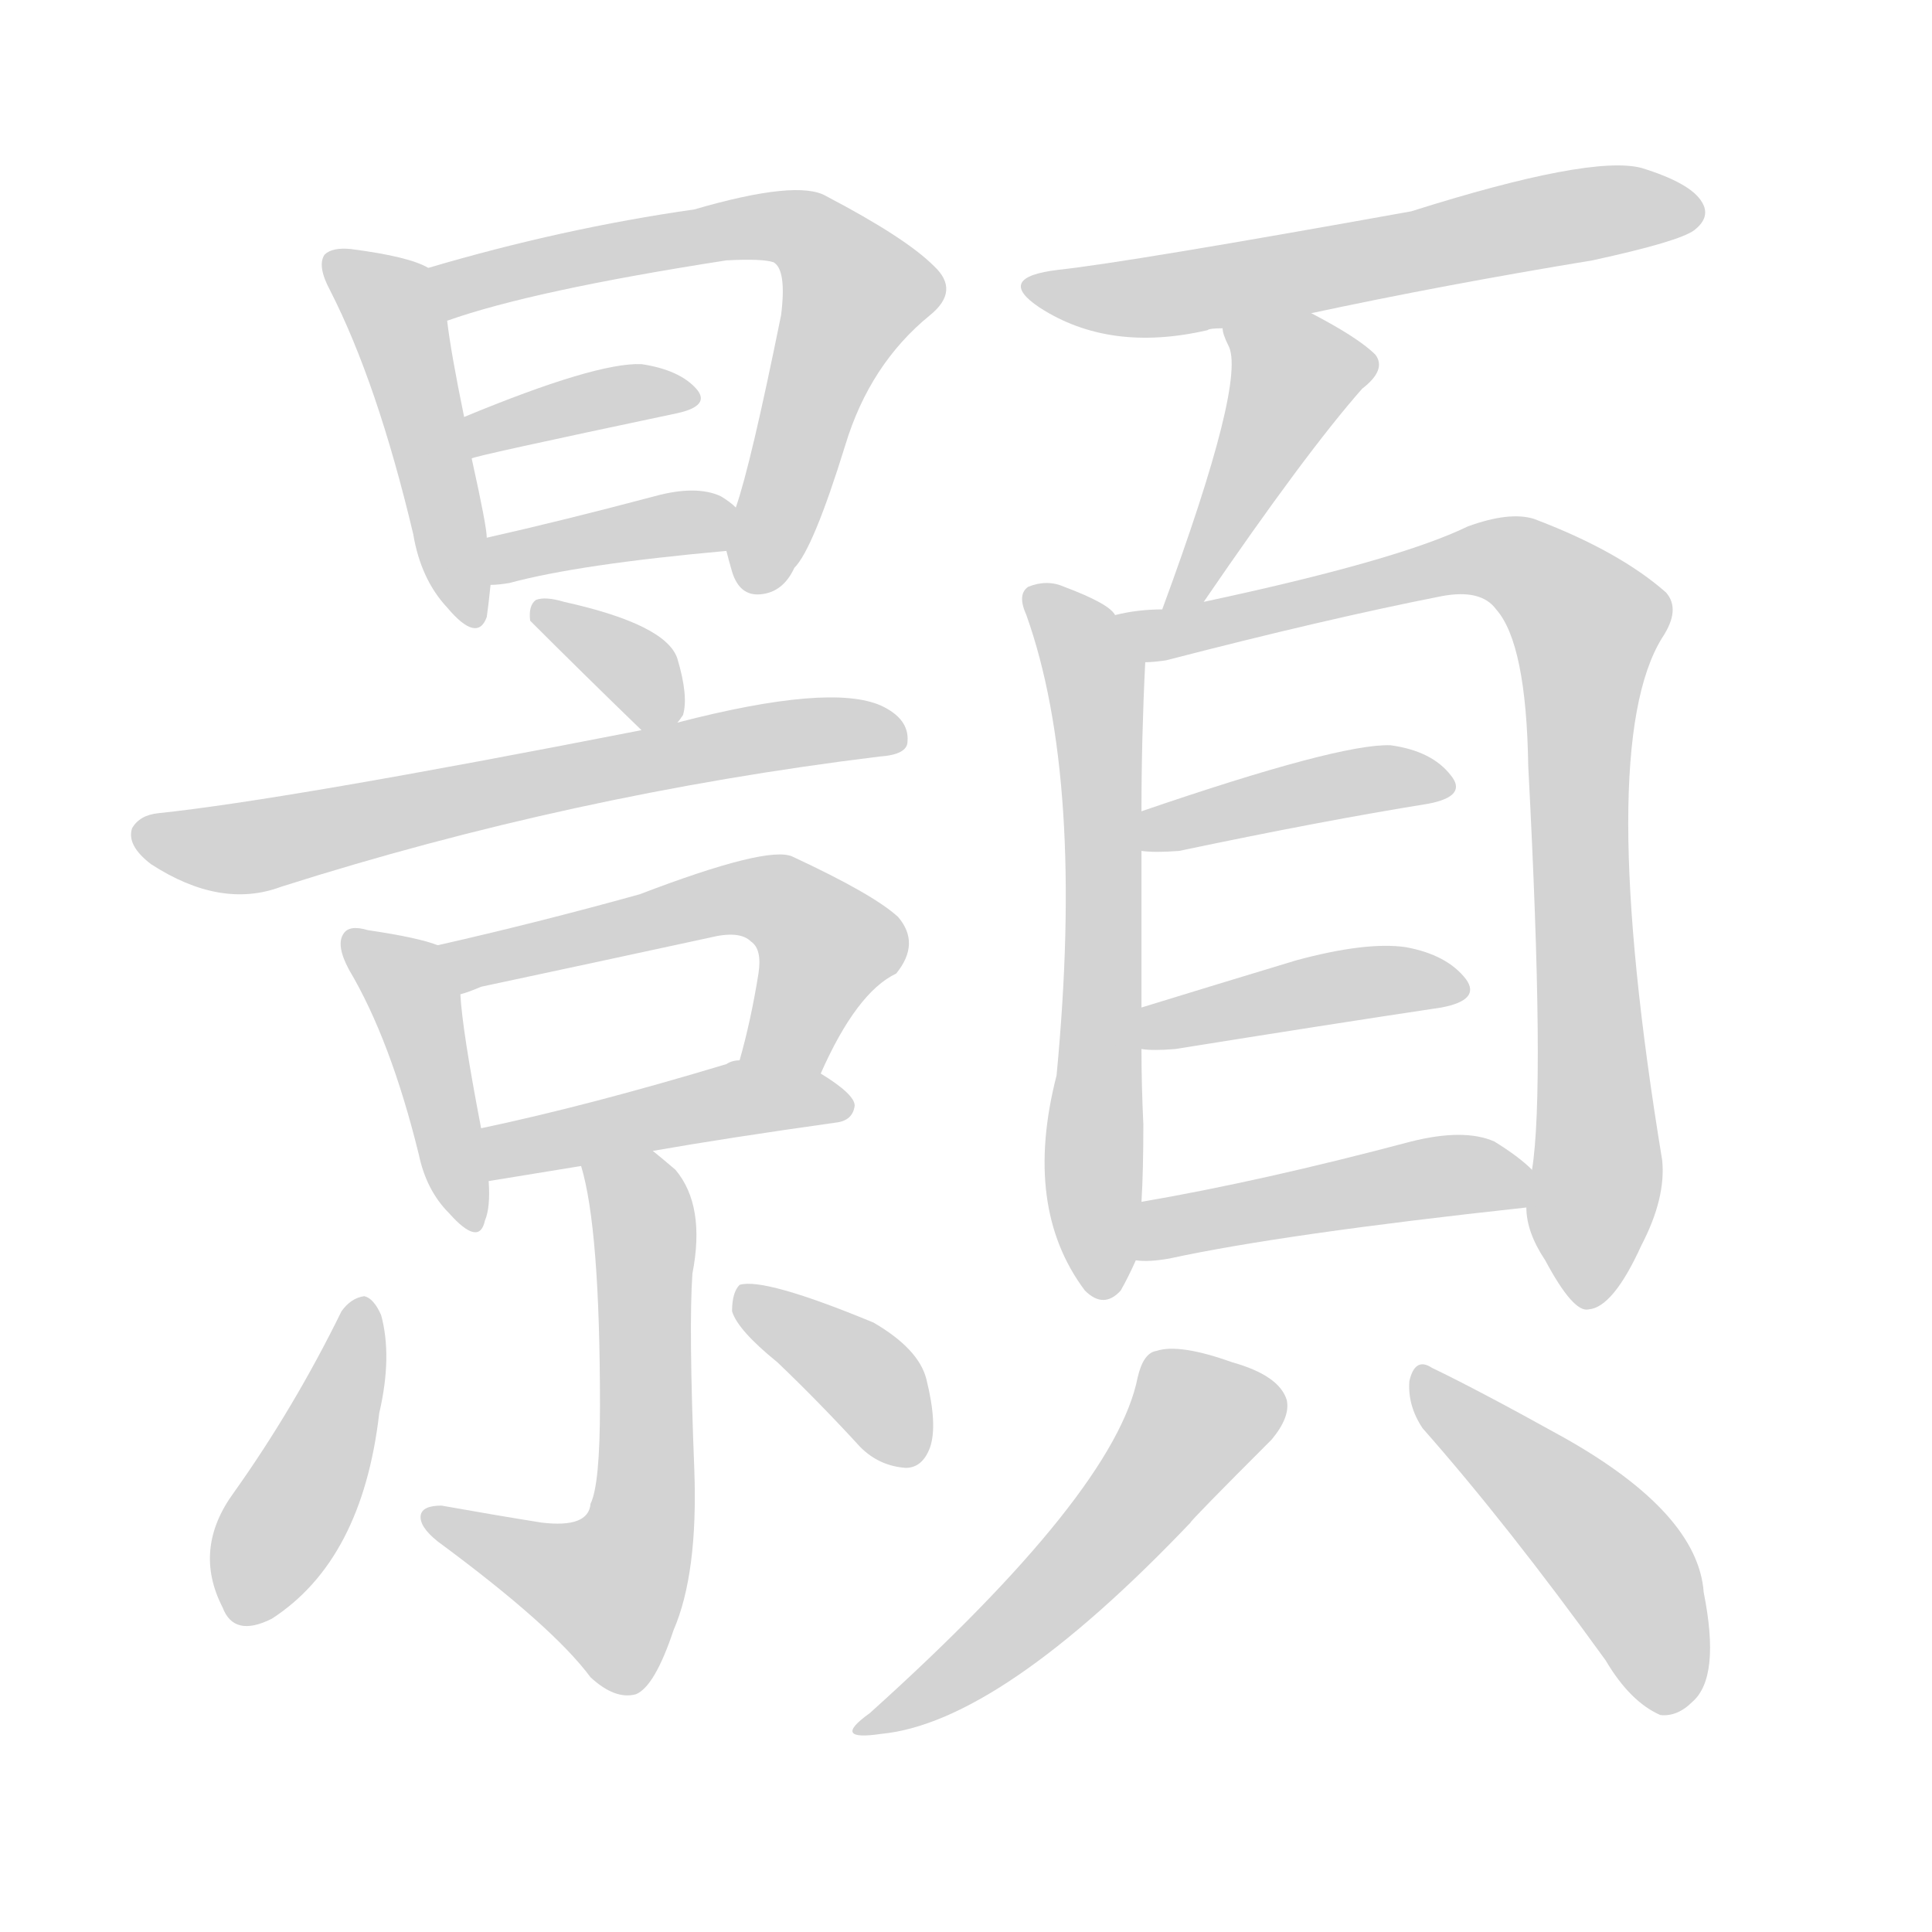 <svg version="1.1" viewBox="0 0 1024 1024" xmlns="http://www.w3.org/2000/svg">
  
  <g transform="scale(1, -1) translate(0, -900)">
    <style type="text/css">
        .origin {display:none;}
        .hide {display:none;}
        .stroke {fill: lightgray;}
    </style>

    <path d="M 227 758 Q 217 764 186 768 Q 176 769 172 765 Q 168 759 175 746 Q 200 697 219 617 Q 223 593 237 578 Q 253 559 258 573 Q 259 580 260 590 L 258 615 Q 258 621 250 657 L 246 679 Q 239 713 237 730 C 234 755 234 755 227 758 Z" fill="lightgray" class="stroke"/>
    <path d="M 385 608 Q 386 604 388 597 Q 392 584 403 585 Q 415 586 421 599 Q 431 609 448 664 Q 461 707 493 733 Q 509 746 495 759 Q 480 774 438 796 Q 423 805 368 789 Q 298 779 227 758 C 198 750 208 721 237 730 Q 282 746 385 762 Q 404 763 410 761 Q 417 757 414 733 Q 398 654 390 631 L 385 608 Z" fill="lightgray" class="stroke"/>
    <path d="M 250 657 Q 250 658 359 681 Q 377 685 369 694 Q 360 704 340 707 Q 316 708 246 679 C 218 668 221 648 250 657 Z" fill="lightgray" class="stroke"/>
    <path d="M 260 590 Q 264 590 270 591 Q 307 601 385 608 C 414 611 413 612 390 631 Q 387 634 382 637 Q 369 643 347 637 Q 298 624 258 615 C 229 608 230 588 260 590 Z" fill="lightgray" class="stroke"/>
    <path d="M 359 517 Q 360 518 362 521 Q 365 531 359 551 Q 353 569 299 581 Q 289 584 284 582 Q 280 579 281 571 Q 309 543 340 513 C 349 504 349 504 359 517 Z" fill="lightgray" class="stroke"/>
    <path d="M 340 513 Q 151 476 84 469 Q 74 468 70 461 Q 67 452 80 442 Q 117 418 149 430 Q 303 479 466 499 Q 481 500 481 507 Q 482 519 467 526 Q 440 538 359 517 L 340 513 Z" fill="lightgray" class="stroke"/>
    <path d="M 232 399 Q 222 403 195 407 Q 185 410 182 405 Q 178 399 185 386 Q 207 349 222 288 Q 226 269 238 257 Q 254 239 257 253 Q 260 260 259 274 L 255 302 Q 245 354 244 373 C 242 396 242 396 232 399 Z" fill="lightgray" class="stroke"/>
    <path d="M 435 331 Q 454 374 475 384 Q 488 400 476 414 Q 463 426 420 446 Q 407 452 339 426 Q 285 411 232 399 C 203 392 216 363 244 373 Q 248 374 255 377 Q 316 390 376 403 Q 392 407 398 401 Q 404 397 402 384 Q 398 359 392 338 C 384 309 422 304 435 331 Z" fill="lightgray" class="stroke"/>
    <path d="M 346 290 Q 386 297 443 305 Q 452 306 453 314 Q 453 320 435 331 L 392 338 Q 388 338 385 336 Q 312 314 255 302 C 226 296 229 269 259 274 L 308 282 L 346 290 Z" fill="lightgray" class="stroke"/>
    <path d="M 308 282 Q 318 249 318 155 Q 318 113 313 103 Q 312 90 287 93 Q 262 97 234 102 Q 224 102 223 97 Q 222 91 232 83 Q 293 38 313 11 Q 326 -1 337 2 Q 347 6 357 36 Q 370 66 368 121 Q 365 197 367 225 Q 374 261 358 280 Q 351 286 346 290 C 323 309 301 311 308 282 Z" fill="lightgray" class="stroke"/>
    <path d="M 181 205 Q 156 154 124 109 Q 102 79 118 48 Q 124 32 144 42 Q 192 73 201 151 Q 208 181 202 203 Q 198 212 193 213 Q 186 212 181 205 Z" fill="lightgray" class="stroke"/>
    <path d="M 412 178 Q 434 157 456 133 Q 466 123 480 122 Q 489 122 493 133 Q 497 145 491 169 Q 487 185 463 199 Q 405 223 392 219 Q 388 215 388 205 Q 391 195 412 178 Z" fill="lightgray" class="stroke"/>
    <path d="M 695 734 Q 765 749 844 762 Q 890 772 898 778 Q 907 785 902 793 Q 896 803 870 811 Q 843 818 748 788 Q 598 761 561 757 Q 527 753 551 737 Q 588 713 640 725 Q 641 726 648 726 L 695 734 Z" fill="lightgray" class="stroke"/>
    <path d="M 638 581 Q 692 660 722 694 Q 735 704 729 712 Q 720 721 695 734 C 669 748 640 755 648 726 Q 648 723 651 717 Q 661 699 616 577 C 606 549 621 556 638 581 Z" fill="lightgray" class="stroke"/>
    <path d="M 591 574 Q 588 580 564 589 Q 555 593 545 589 Q 539 585 544 574 Q 575 487 560 330 Q 542 260 575 216 Q 585 206 594 216 Q 598 223 602 232 L 605 263 Q 606 279 606 304 Q 605 325 605 344 L 605 366 Q 605 415 605 449 L 605 470 Q 605 509 607 549 C 608 561 608 561 591 574 Z" fill="lightgray" class="stroke"/>
    <path d="M 809 260 Q 809 247 819 232 Q 834 204 842 206 Q 855 207 870 240 Q 883 265 881 285 Q 845 504 881 562 Q 891 577 883 586 Q 858 608 813 625 Q 800 629 778 621 Q 741 603 638 581 L 616 577 Q 603 577 591 574 C 561 570 577 544 607 549 Q 611 549 618 550 Q 703 572 764 584 Q 785 588 793 577 Q 809 559 810 494 Q 819 323 812 280 L 809 260 Z" fill="lightgray" class="stroke"/>
    <path d="M 605 449 Q 612 448 625 449 Q 701 465 757 474 Q 778 478 769 489 Q 759 502 737 505 Q 710 506 605 470 C 577 460 575 451 605 449 Z" fill="lightgray" class="stroke"/>
    <path d="M 605 344 Q 611 343 623 344 Q 704 357 764 366 Q 785 370 777 381 Q 767 394 745 398 Q 724 401 687 391 Q 644 378 605 366 C 576 357 575 346 605 344 Z" fill="lightgray" class="stroke"/>
    <path d="M 602 232 Q 609 231 620 233 Q 680 246 809 260 C 832 262 832 262 812 280 Q 805 287 792 295 Q 776 302 748 295 Q 669 274 605 263 C 575 258 572 233 602 232 Z" fill="lightgray" class="stroke"/>
    <path d="M 603 170 Q 591 109 461 -8 Q 440 -23 467 -19 Q 530 -13 631 93 Q 631 94 674 137 Q 684 149 682 158 Q 678 171 653 178 Q 625 188 613 184 Q 606 183 603 170 Z" fill="lightgray" class="stroke"/>
    <path d="M 754 143 Q 799 92 851 20 Q 864 -2 880 -9 Q 889 -10 897 -2 Q 912 11 903 56 Q 900 98 829 138 Q 784 163 759 175 Q 750 181 747 168 Q 746 155 754 143 Z" fill="lightgray" class="stroke"/></g>
</svg>
